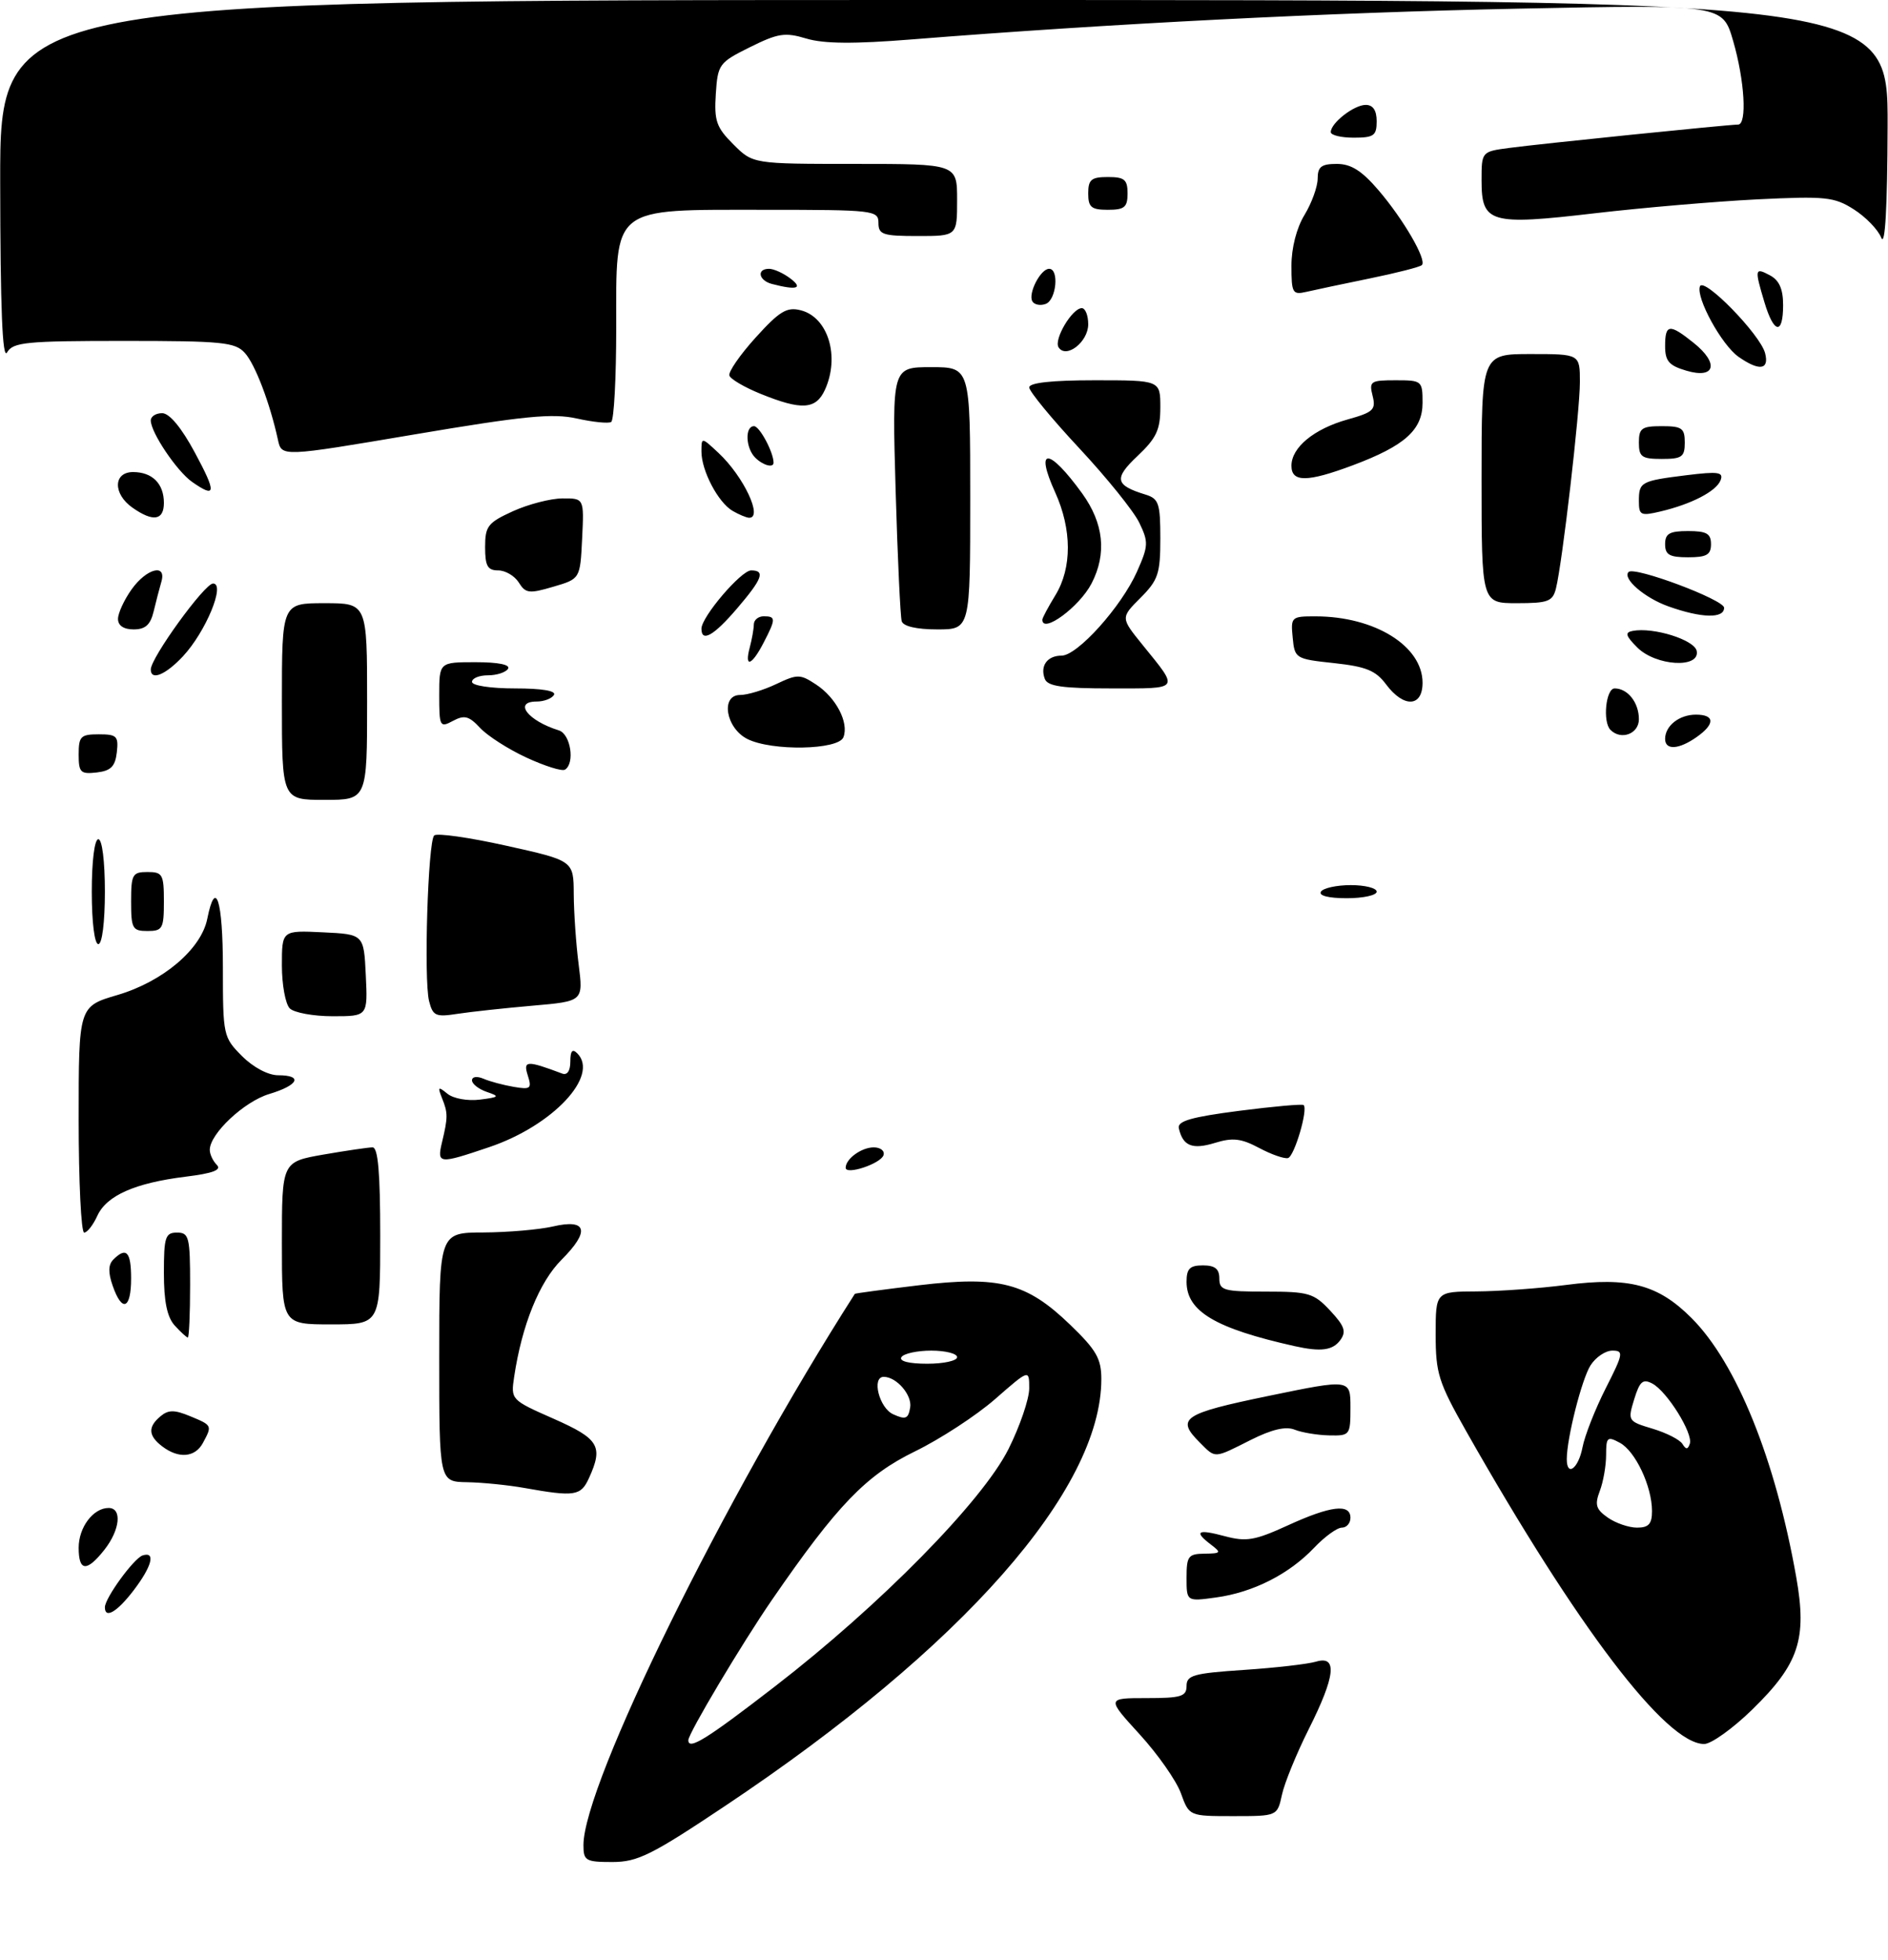 <?xml version="1.0" encoding="UTF-8" standalone="no"?>
<!DOCTYPE svg PUBLIC "-//W3C//DTD SVG 1.1//EN" "http://www.w3.org/Graphics/SVG/1.1/DTD/svg11.dtd" >
<svg xmlns="http://www.w3.org/2000/svg" xmlns:xlink="http://www.w3.org/1999/xlink" version="1.1" viewBox="0 0 288 299">
 <g >
 <path fill="currentColor"
d=" M 110.65 275.42 C 146.83 251.26 168.00 227.23 168.00 210.34 C 168.00 207.23 167.24 205.90 163.24 202.05 C 156.60 195.65 152.48 194.57 140.19 196.03 C 134.86 196.67 130.45 197.26 130.40 197.34 C 110.52 228.42 89.00 272.13 89.00 281.43 C 89.00 283.80 89.34 284.00 93.40 284.00 C 97.26 284.00 99.38 282.95 110.65 275.42 Z  M 267.30 260.74 C 274.41 253.80 275.67 250.01 274.01 240.59 C 270.83 222.58 264.90 207.90 258.02 201.02 C 252.91 195.91 248.46 194.74 238.92 195.98 C 234.84 196.51 228.69 196.95 225.25 196.97 C 219.00 197.00 219.00 197.00 219.00 203.53 C 219.00 209.47 219.43 210.82 223.65 218.28 C 240.63 248.24 254.14 266.00 259.96 266.00 C 261.03 266.00 264.34 263.63 267.30 260.74 Z  M 180.14 273.52 C 179.45 271.60 176.61 267.55 173.84 264.52 C 168.80 259.00 168.80 259.00 174.90 259.00 C 180.18 259.00 181.00 258.75 181.00 257.14 C 181.00 255.51 182.09 255.21 189.75 254.70 C 194.56 254.38 199.51 253.81 200.75 253.44 C 204.05 252.45 203.71 255.64 199.62 263.77 C 197.77 267.47 195.93 271.96 195.55 273.75 C 194.84 277.00 194.84 277.00 188.12 277.00 C 181.40 277.00 181.40 277.00 180.14 273.52 Z  M 16.00 245.15 C 16.00 243.74 20.41 237.69 21.75 237.24 C 23.78 236.58 23.19 238.89 20.38 242.57 C 17.87 245.86 16.00 246.96 16.00 245.15 Z  M 181.00 240.64 C 181.00 237.34 181.26 237.00 183.75 236.97 C 186.25 236.94 186.34 236.82 184.75 235.61 C 182.05 233.56 182.65 233.18 186.82 234.30 C 190.12 235.18 191.41 234.96 196.44 232.66 C 202.98 229.66 206.00 229.30 206.00 231.50 C 206.00 232.32 205.41 233.00 204.69 233.00 C 203.96 233.00 202.05 234.39 200.44 236.09 C 196.63 240.10 191.14 242.88 185.50 243.65 C 181.00 244.27 181.00 244.27 181.00 240.64 Z  M 12.00 236.07 C 12.00 232.95 14.22 230.00 16.57 230.00 C 18.65 230.00 18.32 233.33 15.93 236.37 C 13.23 239.79 12.00 239.70 12.00 236.07 Z  M 80.00 226.95 C 77.53 226.51 73.59 226.11 71.25 226.07 C 67.00 226.00 67.00 226.00 67.00 207.00 C 67.00 188.00 67.00 188.00 73.75 187.98 C 77.46 187.96 82.22 187.55 84.32 187.07 C 89.55 185.85 90.05 187.75 85.65 192.15 C 82.27 195.53 79.61 202.11 78.43 210.00 C 77.91 213.48 77.94 213.52 84.45 216.39 C 91.38 219.45 92.06 220.59 89.84 225.45 C 88.60 228.17 87.68 228.32 80.00 226.95 Z  M 24.75 220.61 C 22.61 218.98 22.53 217.63 24.50 216.00 C 25.69 215.01 26.61 215.01 29.00 216.00 C 32.38 217.40 32.39 217.41 30.96 220.07 C 29.77 222.30 27.26 222.52 24.75 220.61 Z  M 183.00 220.00 C 179.34 216.34 180.43 215.61 193.50 212.91 C 206.00 210.33 206.00 210.33 206.00 214.66 C 206.00 218.90 205.93 219.00 202.75 218.93 C 200.96 218.89 198.60 218.50 197.50 218.06 C 196.13 217.51 194.01 218.01 190.78 219.63 C 185.10 222.49 185.47 222.47 183.00 220.00 Z  M 197.50 205.32 C 185.38 202.61 181.00 200.01 181.00 195.50 C 181.00 193.50 181.50 193.00 183.50 193.00 C 185.33 193.00 186.00 193.53 186.00 195.00 C 186.00 196.81 186.67 197.00 193.10 197.00 C 199.64 197.00 200.41 197.23 202.91 199.90 C 205.11 202.26 205.40 203.10 204.45 204.40 C 203.30 205.97 201.48 206.21 197.50 205.32 Z  M 26.65 202.17 C 25.49 200.89 25.00 198.51 25.00 194.17 C 25.00 188.67 25.22 188.00 27.00 188.00 C 28.83 188.00 29.00 188.67 29.00 196.00 C 29.00 200.40 28.84 204.00 28.65 204.00 C 28.47 204.00 27.57 203.18 26.65 202.17 Z  M 43.00 189.60 C 43.00 177.21 43.00 177.21 49.33 176.10 C 52.81 175.50 56.19 175.00 56.83 175.00 C 57.67 175.00 58.00 178.87 58.00 188.50 C 58.00 202.00 58.00 202.00 50.50 202.00 C 43.00 202.00 43.00 202.00 43.00 189.60 Z  M 17.19 196.11 C 16.48 194.08 16.51 192.89 17.29 192.11 C 19.27 190.13 20.00 190.92 20.00 195.00 C 20.00 199.68 18.62 200.23 17.19 196.11 Z  M 12.00 170.75 C 12.00 153.50 12.00 153.50 17.92 151.76 C 24.85 149.72 30.70 144.77 31.62 140.13 C 32.89 133.80 34.00 137.28 34.00 147.58 C 34.00 157.93 34.06 158.21 36.92 161.08 C 38.64 162.80 40.91 164.00 42.42 164.00 C 46.26 164.00 45.54 165.52 41.07 166.86 C 37.24 168.01 32.00 172.93 32.00 175.38 C 32.00 176.05 32.48 177.08 33.08 177.68 C 33.84 178.44 32.48 178.96 28.33 179.47 C 20.57 180.43 16.25 182.35 14.84 185.45 C 14.20 186.85 13.30 188.00 12.84 188.00 C 12.38 188.00 12.00 180.24 12.00 170.75 Z  M 129.00 178.11 C 129.00 176.75 131.41 175.00 133.28 175.00 C 134.32 175.00 134.99 175.54 134.77 176.20 C 134.33 177.50 129.00 179.27 129.00 178.11 Z  M 67.42 174.25 C 68.34 170.40 68.34 169.76 67.43 167.50 C 66.73 165.75 66.83 165.66 68.25 166.82 C 69.16 167.56 71.32 167.95 73.18 167.72 C 76.18 167.34 76.28 167.23 74.25 166.54 C 73.01 166.11 72.00 165.32 72.00 164.78 C 72.00 164.21 72.76 164.11 73.75 164.53 C 74.71 164.95 76.79 165.50 78.36 165.77 C 80.94 166.21 81.15 166.04 80.51 164.03 C 79.78 161.74 80.34 161.71 85.75 163.74 C 86.52 164.04 87.00 163.34 87.00 161.91 C 87.00 160.29 87.31 159.91 88.06 160.66 C 91.47 164.07 84.31 171.70 74.61 174.97 C 66.93 177.57 66.64 177.54 67.42 174.25 Z  M 192.09 175.10 C 189.33 173.63 188.04 173.48 185.32 174.32 C 181.87 175.38 180.43 174.79 179.82 172.08 C 179.58 170.99 181.72 170.37 189.00 169.43 C 194.22 168.76 198.66 168.36 198.86 168.55 C 199.56 169.21 197.45 176.35 196.48 176.63 C 195.94 176.78 193.97 176.10 192.09 175.10 Z  M 44.20 153.80 C 43.54 153.14 43.00 150.19 43.00 147.25 C 43.00 141.90 43.00 141.90 49.25 142.20 C 55.50 142.50 55.50 142.50 55.80 148.75 C 56.10 155.00 56.10 155.00 50.75 155.00 C 47.81 155.00 44.86 154.46 44.20 153.80 Z  M 65.45 152.68 C 64.63 149.39 65.28 128.38 66.23 127.43 C 66.63 127.03 71.58 127.73 77.23 128.99 C 87.50 131.27 87.50 131.27 87.52 136.38 C 87.54 139.20 87.87 144.02 88.27 147.11 C 88.98 152.72 88.98 152.72 81.24 153.39 C 76.98 153.76 71.83 154.32 69.80 154.63 C 66.45 155.15 66.03 154.96 65.45 152.68 Z  M 14.00 136.00 C 14.00 131.33 14.42 128.00 15.00 128.00 C 15.58 128.00 16.00 131.33 16.00 136.00 C 16.00 140.67 15.58 144.00 15.00 144.00 C 14.42 144.00 14.00 140.67 14.00 136.00 Z  M 20.00 137.50 C 20.00 133.37 20.20 133.00 22.50 133.00 C 24.80 133.00 25.00 133.37 25.00 137.50 C 25.00 141.63 24.80 142.00 22.50 142.00 C 20.20 142.00 20.00 141.63 20.00 137.50 Z  M 201.50 136.00 C 201.84 135.45 203.89 135.00 206.06 135.00 C 208.23 135.00 210.00 135.45 210.00 136.00 C 210.00 136.55 207.95 137.00 205.44 137.00 C 202.66 137.00 201.12 136.61 201.50 136.00 Z  M 43.00 107.00 C 43.00 92.00 43.00 92.00 49.50 92.00 C 56.00 92.00 56.00 92.00 56.00 107.00 C 56.00 122.00 56.00 122.00 49.50 122.00 C 43.00 122.00 43.00 122.00 43.00 107.00 Z  M 12.00 115.07 C 12.00 112.31 12.31 112.00 15.07 112.00 C 17.82 112.00 18.10 112.28 17.82 114.75 C 17.57 116.91 16.91 117.57 14.75 117.82 C 12.28 118.10 12.00 117.82 12.00 115.07 Z  M 80.33 115.56 C 77.55 114.28 74.37 112.24 73.24 111.03 C 71.54 109.20 70.83 109.02 69.10 109.95 C 67.10 111.02 67.00 110.84 67.00 106.04 C 67.00 101.00 67.00 101.00 72.56 101.00 C 76.01 101.00 77.88 101.38 77.50 102.00 C 77.16 102.55 75.78 103.00 74.44 103.00 C 73.10 103.00 72.00 103.45 72.00 104.00 C 72.00 104.57 74.85 105.00 78.56 105.00 C 82.68 105.00 84.89 105.37 84.50 106.00 C 84.16 106.55 82.97 107.00 81.86 107.00 C 78.26 107.00 80.52 109.94 85.25 111.40 C 87.04 111.95 87.74 116.43 86.18 117.39 C 85.73 117.67 83.10 116.84 80.33 115.56 Z  M 114.00 112.71 C 110.71 111.05 109.88 106.00 112.90 106.00 C 114.02 106.00 116.49 105.25 118.40 104.34 C 121.65 102.80 122.05 102.80 124.48 104.40 C 127.53 106.40 129.52 110.21 128.66 112.44 C 127.91 114.40 117.73 114.59 114.00 112.71 Z  M 254.00 112.70 C 254.00 110.70 256.16 109.00 258.70 109.00 C 261.61 109.00 261.64 110.44 258.78 112.44 C 256.07 114.34 254.00 114.45 254.00 112.70 Z  M 245.67 111.33 C 244.44 110.11 244.96 105.00 246.30 105.00 C 248.30 105.00 250.00 107.16 250.00 109.70 C 250.00 111.93 247.29 112.95 245.67 111.33 Z  M 211.44 104.39 C 209.86 102.27 208.39 101.67 203.50 101.14 C 197.62 100.51 197.49 100.44 197.19 97.25 C 196.88 94.10 196.99 94.00 200.69 94.01 C 209.72 94.02 217.00 98.54 217.00 104.14 C 217.00 107.86 214.13 107.99 211.44 104.39 Z  M 159.38 103.55 C 158.62 101.57 159.75 100.00 161.93 100.00 C 164.35 100.00 171.04 92.56 173.43 87.21 C 175.19 83.25 175.22 82.69 173.78 79.71 C 172.93 77.95 168.80 72.83 164.61 68.34 C 160.43 63.86 157.00 59.69 157.00 59.09 C 157.00 58.38 160.43 58.00 167.00 58.00 C 177.00 58.00 177.00 58.00 177.00 62.13 C 177.00 65.55 176.40 66.83 173.53 69.54 C 169.87 72.99 170.08 74.01 174.75 75.44 C 176.76 76.06 177.00 76.78 177.00 82.14 C 177.00 87.50 176.67 88.48 173.97 91.19 C 170.94 94.22 170.94 94.22 174.29 98.36 C 179.92 105.31 180.14 105.00 169.53 105.00 C 162.07 105.00 159.81 104.68 159.38 103.55 Z  M 23.00 102.11 C 23.00 100.33 31.21 89.00 32.50 89.00 C 34.44 89.00 31.39 96.37 27.91 100.10 C 25.25 102.94 23.00 103.87 23.00 102.11 Z  M 114.37 98.75 C 114.70 97.51 114.98 95.94 114.99 95.25 C 114.99 94.56 115.67 94.00 116.50 94.00 C 118.37 94.00 118.37 94.39 116.47 98.05 C 114.67 101.54 113.52 101.93 114.37 98.75 Z  M 249.76 98.76 C 247.98 96.98 247.83 96.46 249.04 96.23 C 252.21 95.62 258.49 97.59 258.82 99.29 C 259.34 101.99 252.59 101.59 249.76 98.76 Z  M 107.00 95.89 C 107.00 94.09 113.05 87.00 114.58 87.00 C 116.78 87.00 116.30 88.29 112.42 92.82 C 108.88 96.96 107.00 98.03 107.00 95.89 Z  M 18.00 94.40 C 18.00 93.53 18.93 91.50 20.07 89.90 C 22.36 86.68 25.46 85.89 24.61 88.75 C 24.33 89.71 23.80 91.74 23.44 93.25 C 22.95 95.30 22.17 96.00 20.39 96.00 C 18.87 96.00 18.00 95.42 18.00 94.40 Z  M 137.55 94.75 C 137.34 94.06 136.92 85.06 136.62 74.75 C 136.08 56.00 136.08 56.00 142.04 56.00 C 148.00 56.00 148.00 56.00 148.00 76.00 C 148.00 96.00 148.00 96.00 142.97 96.00 C 139.82 96.00 137.79 95.53 137.55 94.75 Z  M 159.00 94.52 C 159.00 94.26 159.90 92.57 161.00 90.77 C 163.54 86.61 163.52 80.75 160.96 75.10 C 157.80 68.14 159.97 68.22 165.07 75.25 C 168.37 79.82 168.86 84.44 166.51 88.99 C 164.66 92.56 159.00 96.73 159.00 94.52 Z  M 254.51 92.49 C 250.87 91.20 247.44 88.23 248.43 87.24 C 249.32 86.35 263.00 91.47 263.00 92.70 C 263.00 94.37 259.56 94.29 254.51 92.49 Z  M 226.00 73.00 C 226.00 54.00 226.00 54.00 233.50 54.00 C 241.00 54.00 241.00 54.00 241.00 58.28 C 241.00 62.77 238.32 85.88 237.35 89.75 C 236.85 91.74 236.15 92.00 231.39 92.00 C 226.00 92.00 226.00 92.00 226.00 73.00 Z  M 79.14 88.85 C 78.50 87.83 77.09 87.00 75.99 87.00 C 74.38 87.00 74.00 86.33 74.00 83.45 C 74.00 80.25 74.41 79.72 78.25 77.97 C 80.59 76.91 83.98 76.03 85.80 76.02 C 89.10 76.00 89.10 76.00 88.80 82.14 C 88.50 88.29 88.50 88.29 84.40 89.49 C 80.72 90.58 80.17 90.51 79.14 88.85 Z  M 254.00 83.00 C 254.00 81.38 254.67 81.00 257.50 81.00 C 260.33 81.00 261.00 81.38 261.00 83.00 C 261.00 84.62 260.33 85.00 257.50 85.00 C 254.67 85.00 254.00 84.62 254.00 83.00 Z  M 20.22 77.44 C 17.21 75.34 17.26 72.00 20.30 72.00 C 23.23 72.00 25.00 73.77 25.00 76.70 C 25.00 79.38 23.35 79.64 20.22 77.44 Z  M 111.75 77.92 C 109.54 76.63 107.00 71.79 107.00 68.88 C 107.00 66.65 107.00 66.65 109.60 69.08 C 113.44 72.66 116.45 79.06 114.25 78.97 C 113.84 78.95 112.71 78.48 111.75 77.92 Z  M 250.00 76.45 C 250.00 73.51 250.28 73.35 257.26 72.48 C 262.13 71.88 262.94 72.00 262.46 73.25 C 261.81 74.93 258.02 76.90 253.25 78.02 C 250.29 78.72 250.00 78.58 250.00 76.45 Z  M 29.30 73.50 C 26.98 71.87 23.00 65.96 23.00 64.13 C 23.00 63.51 23.79 63.01 24.75 63.02 C 25.85 63.03 27.69 65.24 29.72 69.02 C 33.05 75.20 32.97 76.07 29.30 73.50 Z  M 197.00 71.04 C 197.00 68.25 200.43 65.42 205.56 63.98 C 209.50 62.88 209.91 62.49 209.38 60.37 C 208.82 58.16 209.07 58.00 212.89 58.00 C 216.90 58.00 217.00 58.08 217.00 61.43 C 217.00 65.57 214.30 67.99 206.38 70.96 C 199.41 73.57 197.00 73.59 197.00 71.04 Z  M 115.20 69.80 C 113.73 68.33 113.61 65.00 115.02 65.00 C 115.87 65.00 118.00 68.99 118.00 70.57 C 118.00 71.42 116.38 70.98 115.20 69.80 Z  M 42.40 67.09 C 41.18 61.49 38.93 55.58 37.35 53.83 C 35.87 52.19 33.91 52.00 18.89 52.00 C 3.95 52.00 1.99 52.19 1.08 53.75 C 0.37 54.97 0.05 47.09 0.03 27.75 C 0.00 0.00 0.00 0.00 144.00 0.00 C 288.00 0.00 288.00 0.00 287.94 19.25 C 287.90 31.74 287.56 37.71 286.97 36.26 C 286.48 35.02 284.59 33.08 282.78 31.93 C 279.79 30.03 278.49 29.90 268.00 30.41 C 261.68 30.73 250.54 31.68 243.26 32.53 C 227.28 34.40 226.00 34.03 226.00 27.53 C 226.00 23.12 226.00 23.12 230.25 22.56 C 234.85 21.94 263.70 19.00 265.13 19.00 C 266.53 19.00 266.13 12.27 264.38 6.25 C 262.77 0.69 262.77 0.69 231.63 1.32 C 202.82 1.91 169.33 3.60 139.11 6.01 C 130.26 6.72 125.66 6.68 123.00 5.88 C 119.74 4.90 118.68 5.07 114.39 7.20 C 109.68 9.54 109.49 9.80 109.19 14.34 C 108.93 18.43 109.27 19.43 111.87 22.02 C 114.85 25.00 114.85 25.00 130.42 25.00 C 146.00 25.00 146.00 25.00 146.00 30.50 C 146.00 36.00 146.00 36.00 140.00 36.00 C 134.67 36.00 134.00 35.78 134.00 34.00 C 134.00 32.08 133.33 32.00 116.63 32.00 C 93.07 32.00 94.00 31.26 94.00 50.01 C 94.00 57.64 93.66 64.10 93.23 64.36 C 92.81 64.62 90.45 64.38 87.98 63.83 C 84.29 63.01 79.93 63.44 63.23 66.26 C 42.96 69.69 42.96 69.69 42.40 67.09 Z  M 250.00 67.50 C 250.00 65.31 250.43 65.00 253.50 65.00 C 256.57 65.00 257.00 65.31 257.00 67.50 C 257.00 69.69 256.57 70.00 253.50 70.00 C 250.43 70.00 250.00 69.69 250.00 67.50 Z  M 116.05 60.08 C 113.60 59.09 111.44 57.83 111.26 57.28 C 111.08 56.73 112.88 54.12 115.27 51.48 C 118.91 47.46 120.02 46.79 122.13 47.32 C 126.32 48.37 128.15 54.37 125.84 59.45 C 124.46 62.47 122.29 62.61 116.05 60.08 Z  M 257.25 56.54 C 254.59 55.76 254.00 55.08 254.00 52.79 C 254.00 49.41 254.66 49.33 258.36 52.30 C 262.27 55.43 261.64 57.84 257.25 56.54 Z  M 265.21 54.43 C 262.63 52.63 258.68 45.41 259.31 43.68 C 259.86 42.16 268.51 51.01 269.25 53.86 C 269.92 56.42 268.37 56.64 265.21 54.43 Z  M 161.47 52.96 C 160.73 51.75 163.56 47.00 165.02 47.00 C 165.56 47.00 166.00 48.11 166.00 49.46 C 166.00 52.17 162.60 54.79 161.47 52.96 Z  M 269.16 46.13 C 267.62 41.00 267.67 40.75 270.00 42.00 C 271.41 42.75 272.00 44.09 272.00 46.54 C 272.00 51.13 270.60 50.94 269.16 46.13 Z  M 157.49 45.98 C 156.77 44.82 158.72 41.00 160.04 41.00 C 161.59 41.00 161.14 45.73 159.53 46.35 C 158.72 46.66 157.80 46.49 157.49 45.98 Z  M 197.00 40.54 C 197.00 37.81 197.78 34.76 199.00 32.77 C 200.09 30.97 200.99 28.49 201.00 27.25 C 201.00 25.43 201.56 25.00 203.92 25.00 C 206.09 25.00 207.72 26.03 210.26 28.99 C 214.09 33.46 217.68 39.65 216.90 40.43 C 216.62 40.72 213.04 41.63 208.94 42.47 C 204.85 43.31 200.49 44.23 199.25 44.52 C 197.17 45.00 197.00 44.69 197.00 40.54 Z  M 117.75 43.31 C 115.72 42.78 115.38 41.00 117.31 41.00 C 118.03 41.00 119.49 41.66 120.56 42.47 C 122.57 43.99 121.54 44.30 117.75 43.31 Z  M 166.00 29.50 C 166.00 27.39 166.47 27.00 169.00 27.00 C 171.53 27.00 172.00 27.39 172.00 29.50 C 172.00 31.61 171.53 32.00 169.00 32.00 C 166.47 32.00 166.00 31.61 166.00 29.50 Z  M 203.00 20.15 C 203.00 18.76 206.54 16.00 208.33 16.00 C 209.44 16.00 210.00 16.83 210.00 18.50 C 210.00 20.69 209.57 21.00 206.50 21.00 C 204.57 21.00 203.00 20.62 203.00 20.15 Z  M 105.00 265.42 C 105.00 264.39 113.19 250.65 117.77 244.00 C 127.72 229.56 132.09 225.02 139.55 221.38 C 143.43 219.49 148.94 215.89 151.80 213.39 C 157.00 208.84 157.00 208.84 157.00 211.76 C 157.00 213.37 155.58 217.53 153.84 221.01 C 149.85 228.98 134.24 244.85 118.17 257.25 C 107.77 265.28 105.00 267.00 105.00 265.42 Z  M 136.25 215.71 C 134.11 214.75 132.92 210.00 134.81 210.00 C 136.76 210.00 139.16 212.78 138.84 214.67 C 138.55 216.41 138.15 216.57 136.25 215.71 Z  M 137.50 207.00 C 137.84 206.45 139.89 206.00 142.06 206.00 C 144.23 206.00 146.00 206.45 146.00 207.00 C 146.00 207.55 143.95 208.00 141.44 208.00 C 138.66 208.00 137.12 207.61 137.50 207.00 Z  M 245.26 231.47 C 243.44 230.20 243.24 229.51 244.04 227.40 C 244.57 226.01 245.00 223.53 245.00 221.90 C 245.00 219.20 245.19 219.03 247.08 220.05 C 249.46 221.31 252.00 226.71 252.00 230.47 C 252.00 232.44 251.49 233.00 249.72 233.00 C 248.47 233.00 246.46 232.31 245.26 231.47 Z  M 239.00 222.55 C 239.00 219.37 241.28 210.37 242.62 208.25 C 243.41 207.01 244.90 206.00 245.95 206.00 C 247.71 206.00 247.63 206.45 244.94 211.75 C 243.34 214.91 241.74 218.96 241.40 220.75 C 240.78 223.98 239.00 225.32 239.00 222.55 Z  M 256.64 220.23 C 256.24 219.58 254.19 218.54 252.09 217.91 C 248.32 216.78 248.28 216.71 249.28 213.43 C 250.13 210.67 250.61 210.26 252.06 211.03 C 254.31 212.24 258.29 218.63 257.77 220.20 C 257.46 221.11 257.19 221.12 256.64 220.23 Z "/>
</g>
</svg>